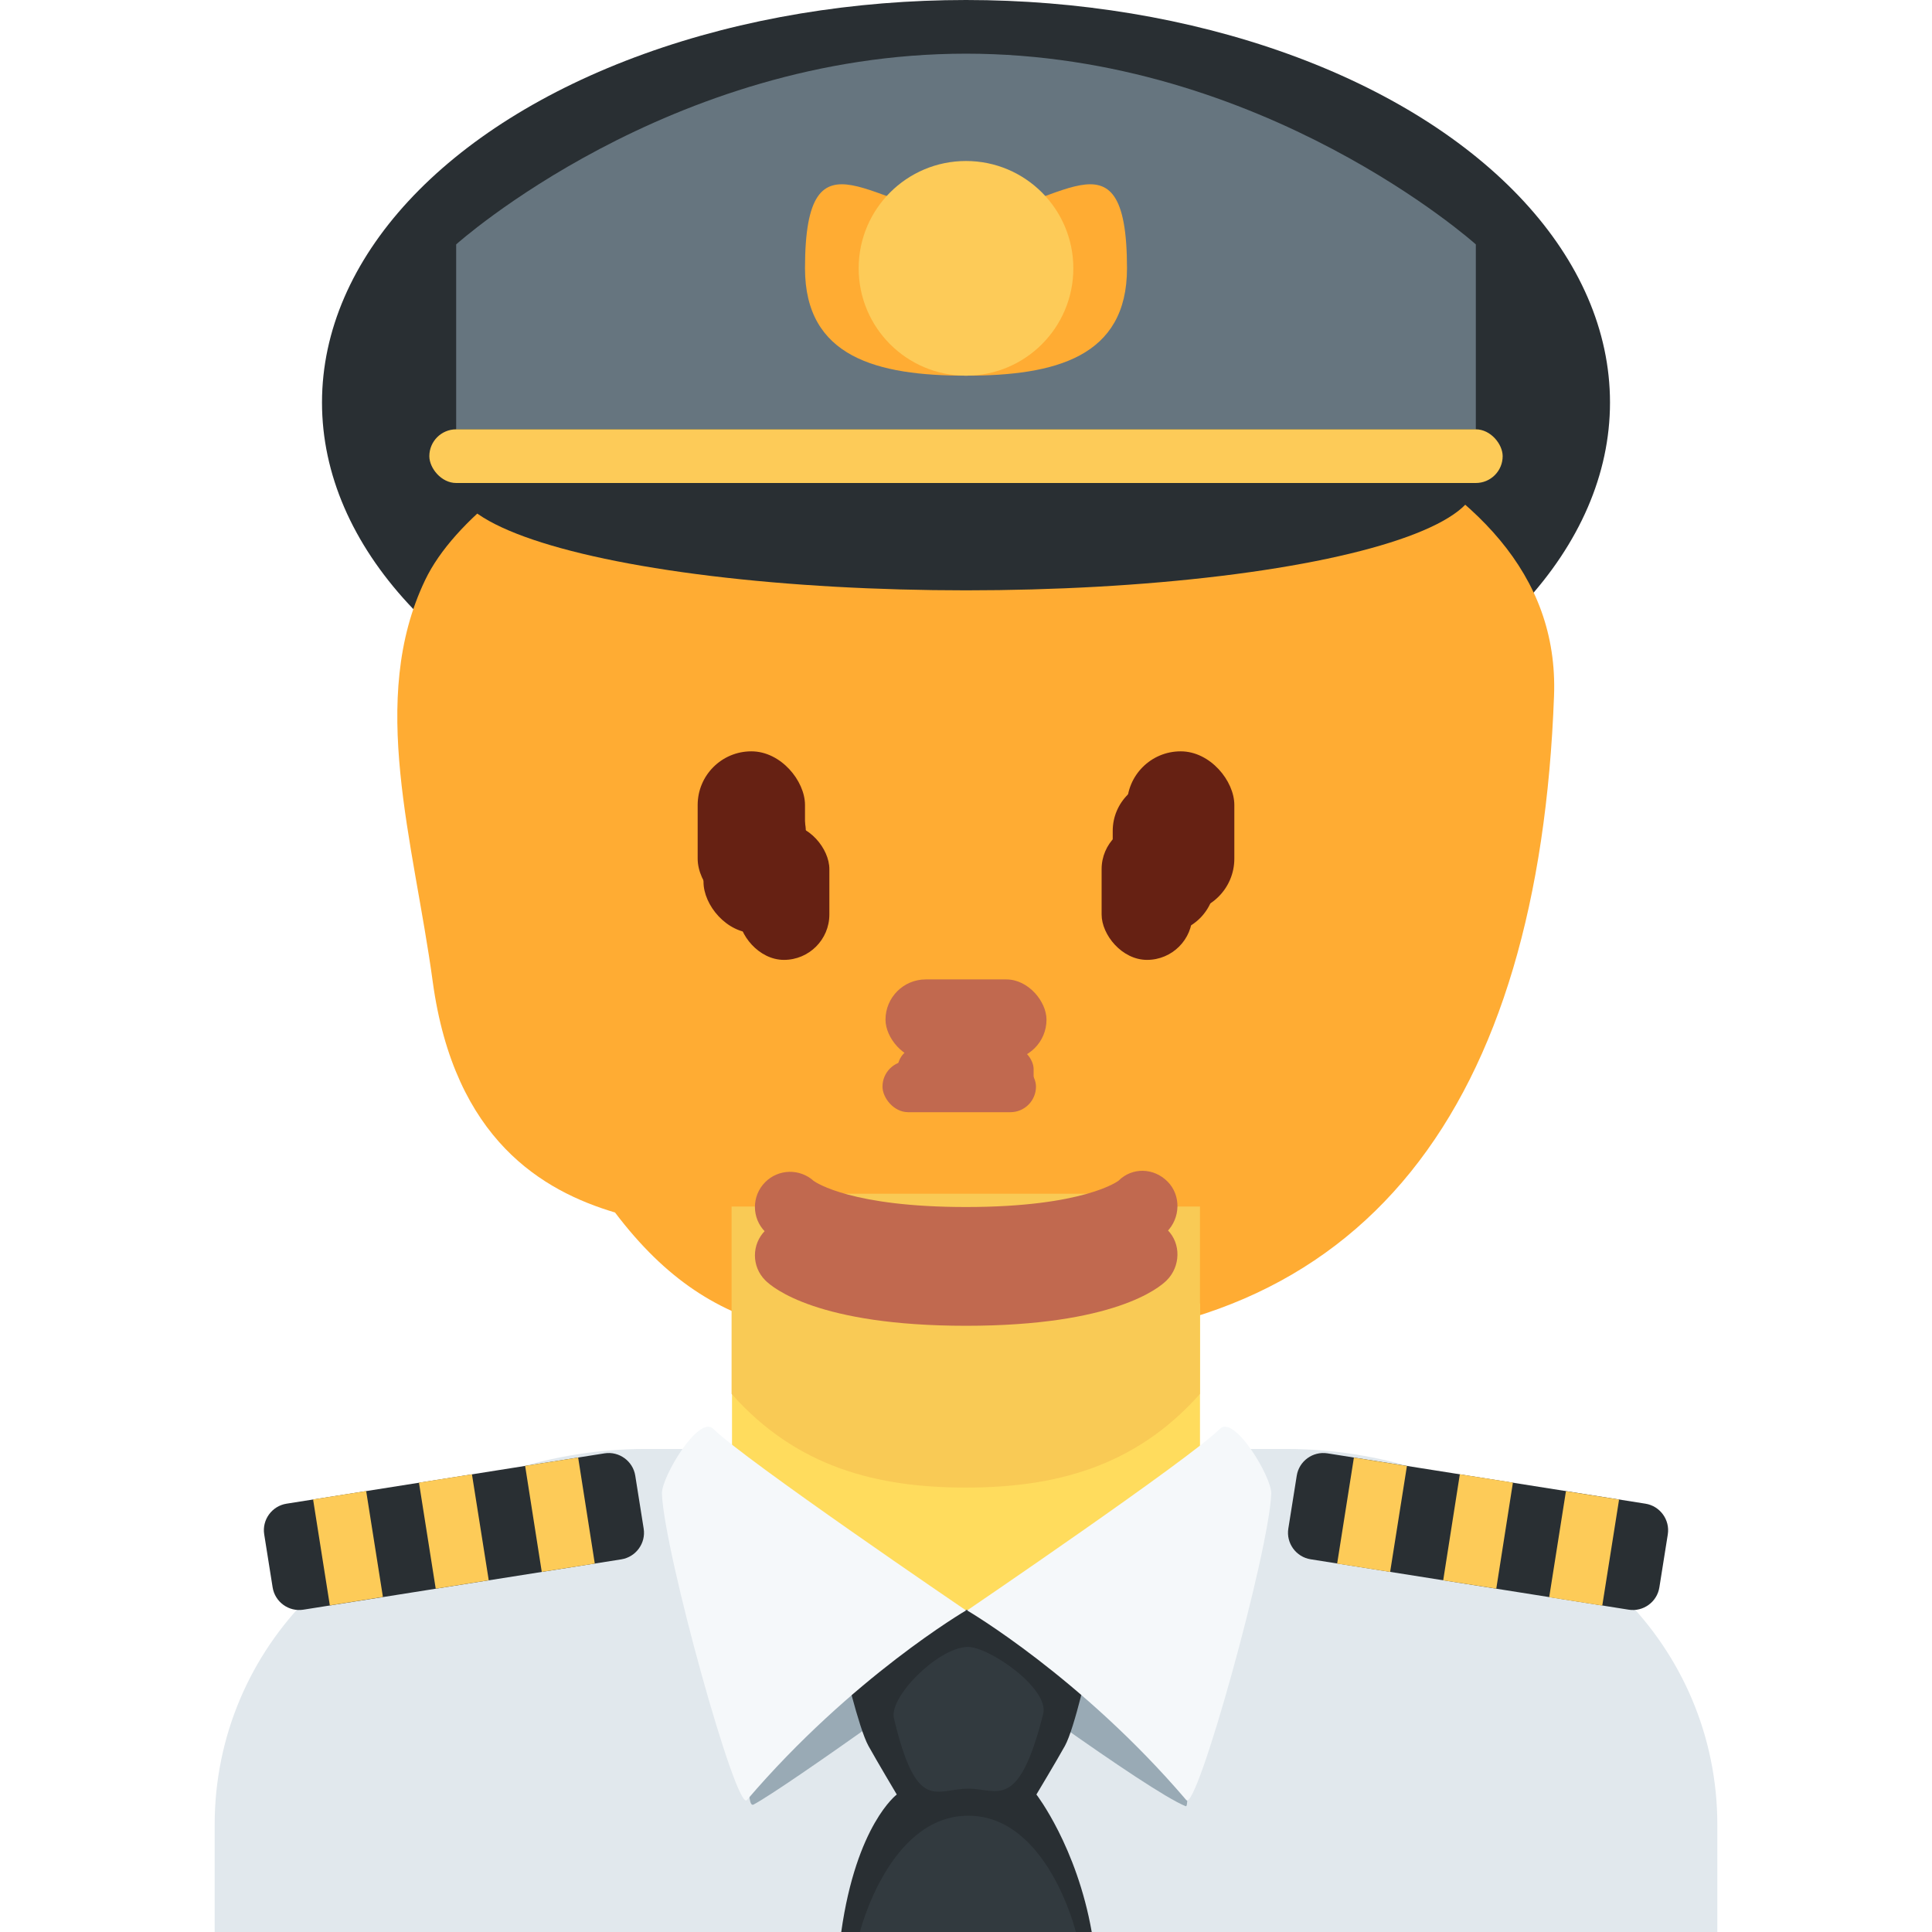 <svg viewBox="0 0 36 36" xmlns="http://www.w3.org/2000/svg" xmlns:ts="data:,a">
	<!-- body -->
	<path d="M32 36v-2c0-3.314-2.685-6-6-6H10c-3.313 0-6 2.686-6 6v2h28z" fill="#E1E8ED" ts:gender="neutral,male"/>
	<path d="M31 36v-3.5c0-3.314-3.685-5.5-7-5.5H12c-3.313 0-7 2.186-7 5.5V36h26z" fill="#E1E8ED" ts:gender="female"/>
	<!-- hat back -->
	<ellipse cx="18" cy="7.5" rx="12" ry="7.5" fill="#292F33"/>
	<!-- back hair -->
	<path d="M17.696 5.37c-1.925-.623.39-.581-.743.891-2.944.057-7.957 2.309-9.03 4.545-1.069 2.228-.215 4.871.14 7.484.403 2.96 2.067 3.907 3.397 4.303 1.914 2.529 3.949 2.421 7.366 2.421 6.672 0 9.85-4.464 10.131-12.047.171-4.587-6.42-6.031-11.261-7.597z" fill="#FFAC33" ts:skin="hair" ts:gender="neutral"/> <!-- cursed.. -->
	<use href="defs.svg#hair_back_female" x="17.944" y="5.069" fill="#FFAC33" ts:skin="hair" ts:gender="female"/>
	<!-- neck -->
	<path d="M13.64 28.101c1.744 1.268 2.848 1.963 4.36 1.963 1.512 0 2.616-.696 4.36-1.963V24.29h-8.72v3.811z" fill="#FFDC5D" ts:skin="skin" ts:gender="neutral,male"/>
	<path d="M14.328 27.02C15.794 28.085 17.292 29 18 29s2.194-.915 3.66-1.98v-3.205h-7.332v3.205z" fill="#FFDC5D" ts:skin="skin" ts:gender="female"/>
	<path d="M13.632 25.973c1.216 1.374 2.724 1.746 4.364 1.746 1.639 0 3.147-.373 4.364-1.746v-3.491h-8.728v3.491z" fill="#F9CA55" ts:skin="dark" ts:gender="neutral,male"/>
	<path d="M14.321 25.179c1.023 1.155 2.291 1.468 3.669 1.468 1.379 0 2.647-.312 3.67-1.468v-2.936h-7.339v2.936z" fill="#F9CA55" ts:skin="dark" ts:gender="female"/>
	<!-- face -->
	<use href="defs.svg#face_neutral" x="25.413" y="13.291" fill="#FFDC5D" ts:skin="skin" ts:gender="neutral"/>
	<use href="defs.svg#face_male" x="18" y="16.959" fill="#FFDC5D" ts:skin="skin" ts:gender="male"/>
	<use href="defs.svg#face_female" x="9.734" y="15.717" fill="#FFDC5D" ts:skin="skin" ts:gender="female"/>
	<!-- hair -->
	<use href="defs.svg#hair_male" x="18" y="3.48" fill="#FFAC33" ts:skin="hair" ts:gender="male"/>
	<use href="defs.svg#hair_front_female" x="17.944" y="5.069" fill="#FFAC33" ts:skin="hair" ts:gender="female"/>
	<!-- eyes -->
	<rect x="13.109" y="14.529" width="1.906" height="2.859" rx="0.953" fill="#662113" ts:skin="eyes2" ts:gender="neutral"/><rect x="20.734" y="14.529" width="1.906" height="2.859" rx="0.953" fill="#662113" ts:skin="eyes2" ts:gender="neutral"/>
	<rect x="13" y="14" width="2" height="3" rx="1" fill="#662113" ts:skin="eyes" ts:gender="male"/><rect x="21" y="14" width="2" height="3" rx="1" fill="#662113" ts:skin="eyes" ts:gender="male"/>
	<rect x="13.762" y="15.349" width="1.692" height="2.537" rx="0.846" fill="#662113" ts:skin="eyes" ts:gender="female"/><rect x="20.527" y="15.349" width="1.692" height="2.537" rx="0.846" fill="#662113" ts:skin="eyes" ts:gender="female"/>
	<!-- nose -->
	<rect x="16.444" y="19.77" width="2.86" height="0.954" rx="0.477" fill="#C1694F" ts:skin="nose" ts:gender="neutral"/>
	<rect x="16.5" y="18.25" width="3" height="1.5" rx="0.75" fill="#C1694F" ts:skin="nose" ts:gender="male"/>
	<rect x="16.723" y="19.5" width="2.537" height="1" rx="0.423" ry="0.423" fill="#C1694F" ts:skin="nose" ts:gender="female"/>
	<!-- mouth -->
	<path d="M18 24.704c-2.754 0-3.6-.705-3.741-.848-.256-.256-.256-.671 0-.927.248-.248.646-.255.902-.023.052.037.721.487 2.839.487 2.2 0 2.836-.485 2.842-.49.256-.255.657-.243.913.015.256.256.242.683-.014.938-.141.143-.987.848-3.741.848" fill="#C1694F" ts:skin="nose" ts:gender="neutral"/>
	<path d="M18 23.802c-2.754 0-3.6-.705-3.741-.848-.256-.256-.256-.671 0-.927.248-.248.645-.255.902-.023.052.037.721.487 2.839.487 2.2 0 2.836-.485 2.842-.49.256-.255.657-.243.913.015.256.256.242.683-.014.938-.141.143-.987.848-3.741.848" fill="#C1694F" ts:skin="nose" ts:gender="male"/>
	<use href="defs.svg#mouth_female" x="17.944" y="23.543" fill="#DF1F32" ts:gender="female"/>
	<!-- tie -->
	<path d="M18.001 30.878s3.381 2.494 4.093 2.778c.156.063-.366-3.656-.366-3.656h-7.454s-.524 3.781-.232 3.625c.639-.343 3.959-2.747 3.959-2.747" fill="#99AAB5"/>
	<path d="M19.312 33.438s.375-.625.531-.906c.183-.329.453-1.57.453-1.57L18.108 30c0-.007-.16.006-.16.006l-.184.042-.172.062c-.218.07.094.008.094.015l-1.974.837s.287 1.241.47 1.57c.156.281.528.906.528.906s-.753.562-1.035 2.563h4.668c-.281-1.595-1.031-2.563-1.031-2.563" fill="#292F33"/>
	<path d="M11.578 29.056l-5.926.938c-.272.043-.529-.144-.572-.416l-.157-.988c-.043-.271.144-.528.416-.571l5.926-.938c.272-.043.529.145.572.415l.157.988c.043.271-.144.528-.416.572" fill="#292F33"/>
	<path d="M30.348 29.994l-5.926-.939c-.272-.043-.459-.3-.416-.572l.157-.986c.043-.272.3-.459.572-.416l5.926.938c.271.043.459.3.416.572l-.157.987c-.043.272-.3.459-.572.416" fill="#292F33"/>
	<!-- hat details -->
	<ellipse cx="18" cy="9" rx="9.5" ry="2" fill="#292F33"/>
	<path d="M27.5 8h-19V4.554S12.458 1 18 1s9.5 3.554 9.5 3.554V8z" fill="#66757F"/>
	<path d="M15 5c0-2.792 1.343-1 3-1s3-1.792 3 1c0 1.657-1.343 2-3 2s-3-.343-3-2" fill="#FFAC33"/>
	<circle cx="18" cy="5" r="2" fill="#FDCB58"/>
	<rect x="8" y="8" width="20" height="1" rx="0.5" fill="#FDCB58"/>
	<!-- stripes -->
	<path d="M5.834 27.94l.989-.157.312 1.974-.989.157z M7.807,27.627 l.987-.156.313 1.975-.988.157z M9.785,27.314 l.988-.155.31 1.976-.988.155z" fill="#FDCB58"/>
	<path d="M24.916 29.135l.312-1.975.988.156-.313 1.975z M26.892,29.447 l.31-1.976.989.155-.31 1.976z M28.867,29.762 l.312-1.976.99.156-.313 1.976z" fill="#FDCB58"/>
	<!-- collar -->
	<path d="M13.292 26.625c.566.566 4.709 3.383 4.709 3.383s-2.126 1.242-4.084 3.534c-.197.23-1.542-4.625-1.583-5.709-.012-.303.687-1.479.958-1.208m9.438 0c-.566.566-4.709 3.383-4.709 3.383s2.126 1.242 4.084 3.534c.196.23 1.542-4.625 1.583-5.709.012-.303-.687-1.479-.958-1.208" fill="#F5F8FA"/>
	<!-- tie -->
	<path d="M18.016 30.688c.39-.022 1.543.771 1.422 1.25-.461 1.827-.849 1.391-1.391 1.391-.611 0-.964.473-1.39-1.312-.094-.388.797-1.298 1.359-1.329" fill="#323A3F"/>
	<path d="M20.047 36h-4.024s.542-2.167 2.019-2.167S20.047 36 20.047 36" fill="#323A3F"/>
</svg>

